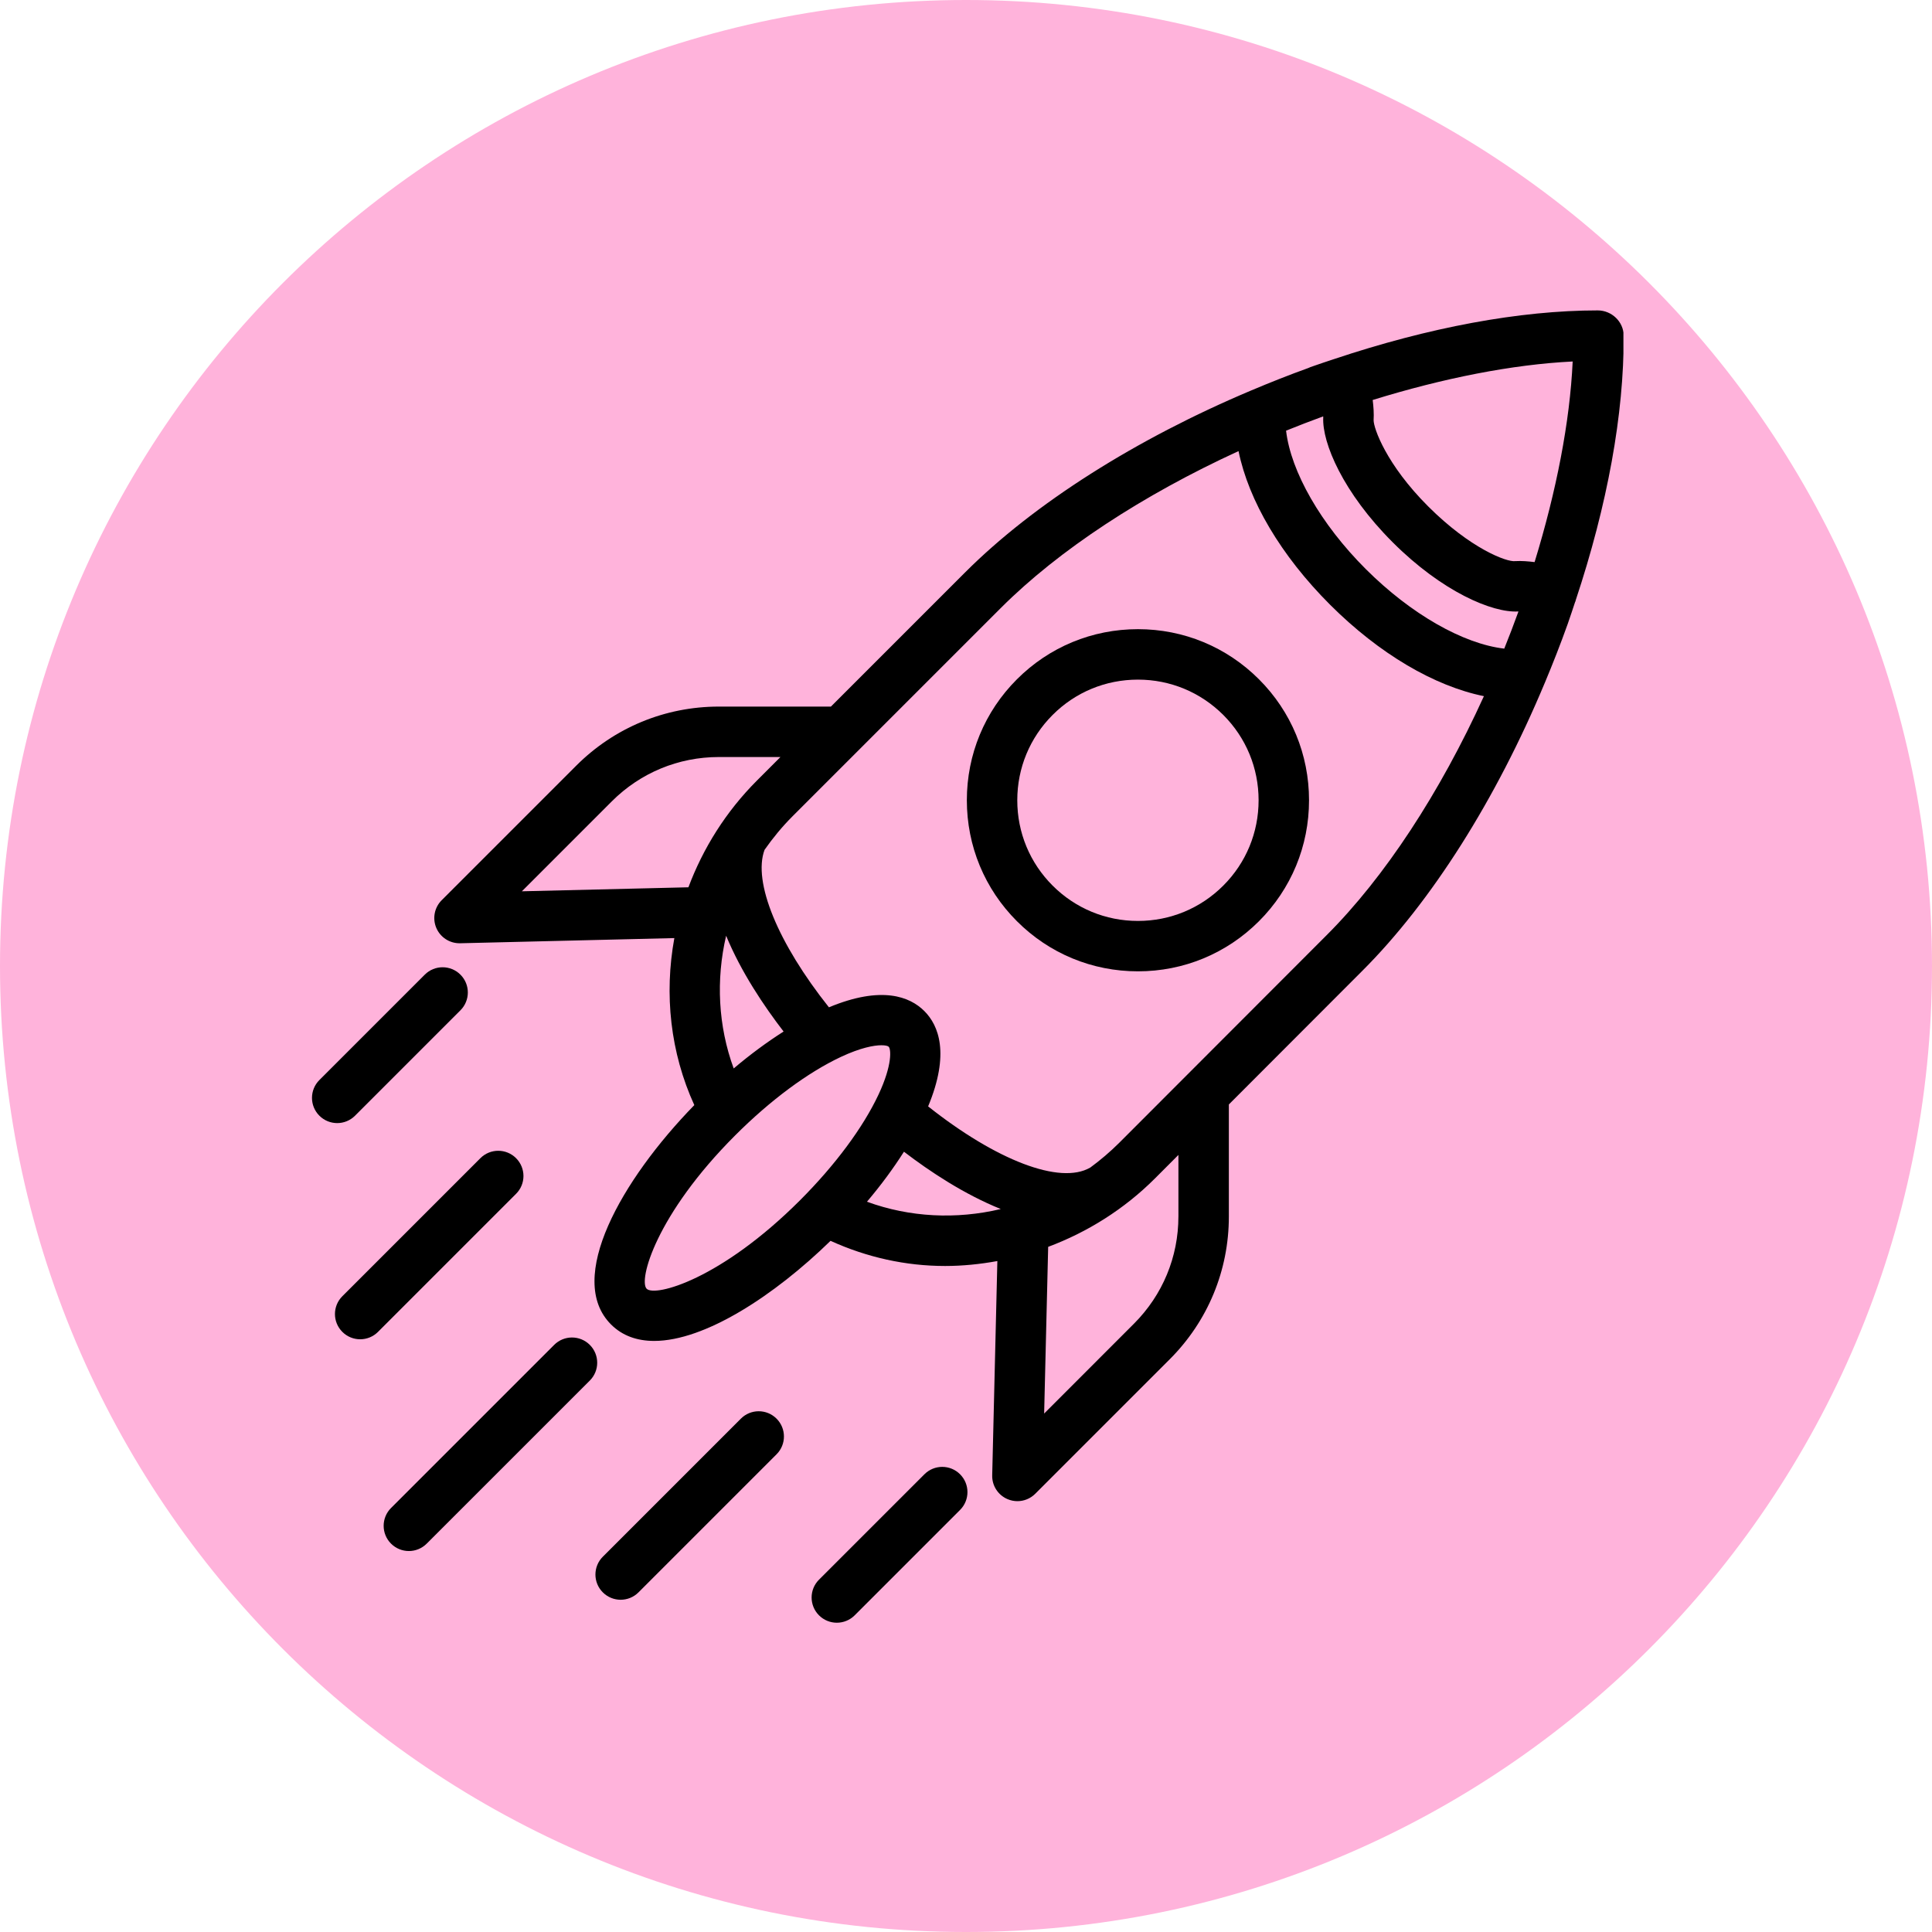 <svg xmlns="http://www.w3.org/2000/svg" xmlns:xlink="http://www.w3.org/1999/xlink" width="500" zoomAndPan="magnify" viewBox="0 0 375 375" height="500" preserveAspectRatio="xMidYMid meet" version="1.2"><defs><clipPath id="c3dbe8cc92"><path d="M 187.5 0 C 83.945 0 0 83.945 0 187.5 C 0 291.055 83.945 375 187.5 375 C 291.055 375 375 291.055 375 187.5 C 375 83.945 291.055 0 187.5 0 Z M 187.5 0 "/></clipPath><clipPath id="2447b36a26"><path d="M 84 60.105 L 315.105 60.105 L 315.105 292 L 84 292 Z M 84 60.105 "/></clipPath><clipPath id="7fd8946589"><path d="M 60.105 187 L 91 187 L 91 218 L 60.105 218 Z M 60.105 187 "/></clipPath></defs><g id="7ca3452f40"><g clip-rule="nonzero" clip-path="url(#c3dbe8cc92)"><rect x="0" width="375" y="0" height="375" style="fill:#ffb3db;fill-opacity:1;stroke:none;"/></g><g clip-rule="nonzero" clip-path="url(#2447b36a26)"><path style=" stroke:none;fill-rule:nonzero;fill:#000000;fill-opacity:1;" d="M 310.121 60.25 C 294.973 60.25 277.352 63.539 258.922 69.703 C 258.91 69.711 258.898 69.703 258.883 69.711 C 258.875 69.715 258.871 69.719 258.859 69.723 C 257.367 70.223 255.875 70.707 254.371 71.246 C 254.227 71.301 254.074 71.363 253.926 71.438 C 250.207 72.777 246.551 74.23 242.949 75.75 C 242.93 75.754 242.91 75.77 242.891 75.773 C 220.551 85.18 200.715 97.715 187.336 111.094 L 161.281 137.148 L 139.539 137.148 C 129.074 137.148 119.234 141.227 111.832 148.629 L 85.73 174.73 C 84.316 176.145 83.902 178.277 84.691 180.117 C 85.461 181.918 87.238 183.086 89.188 183.086 C 89.23 183.086 89.27 183.086 89.309 183.086 L 130.891 182.082 C 128.898 192.98 130.102 204.305 134.766 214.5 C 120.613 229.031 109.727 248.199 118.594 257.07 C 120.816 259.297 123.691 260.273 126.98 260.273 C 136.809 260.273 150.312 251.469 161.207 240.844 C 168.258 244.059 175.82 245.727 183.445 245.727 C 186.84 245.727 190.23 245.379 193.586 244.77 L 192.586 286.363 C 192.535 288.363 193.711 290.188 195.551 290.977 C 196.172 291.242 196.828 291.375 197.48 291.375 C 198.75 291.375 200.004 290.875 200.938 289.941 L 227.043 263.836 C 234.441 256.434 238.52 246.594 238.52 236.129 L 238.52 214.375 L 264.379 188.484 C 277.852 175.051 290.426 155.09 299.82 132.594 C 299.82 132.59 299.828 132.59 299.828 132.582 C 301.398 128.824 302.898 125.016 304.281 121.137 C 304.793 119.691 305.254 118.262 305.734 116.828 C 305.754 116.789 305.781 116.754 305.801 116.715 C 305.828 116.656 305.812 116.594 305.836 116.531 C 311.992 98.027 315.23 80.336 315.152 65.117 C 315.125 62.422 312.812 60.25 310.121 60.25 Z M 133.621 172.223 L 101.297 173 L 118.746 155.547 C 124.301 149.996 131.684 146.938 139.535 146.938 L 151.484 146.938 L 146.914 151.512 C 140.902 157.531 136.465 164.641 133.621 172.223 Z M 152.094 200.219 C 148.891 202.262 145.637 204.652 142.41 207.387 C 139.387 199.148 138.945 190.188 140.941 181.621 C 143.832 188.652 148.309 195.305 152.094 200.219 Z M 155.305 232.953 C 139.887 248.375 127.141 251.77 125.516 250.148 C 123.902 248.527 127.297 235.773 142.715 220.359 C 149.523 213.551 156.816 208.145 163.242 205.133 C 167.031 203.363 169.625 202.883 171.094 202.883 C 171.883 202.883 172.348 203.02 172.496 203.172 C 172.93 203.602 173.262 206.598 170.535 212.426 C 167.52 218.859 162.105 226.145 155.305 232.953 Z M 168.277 233.254 C 171.016 230.023 173.418 226.758 175.457 223.547 C 180.457 227.379 187.156 231.816 194.25 234.672 C 185.629 236.719 176.586 236.293 168.277 233.254 Z M 228.727 236.125 C 228.727 243.977 225.664 251.355 220.117 256.91 L 202.668 274.367 L 203.449 242.012 C 211.043 239.168 218.164 234.746 224.184 228.727 L 228.73 224.172 L 228.73 236.125 Z M 257.457 181.559 L 217.258 221.801 C 215.484 223.57 213.598 225.172 211.625 226.621 C 211.613 226.625 211.598 226.625 211.59 226.637 C 205.746 230.012 193.348 225.211 180.148 214.75 C 184.402 204.523 182.203 199.031 179.414 196.246 C 176.633 193.457 171.141 191.25 160.895 195.52 C 151.02 183.109 146.078 171.176 148.402 164.945 C 150.008 162.656 151.809 160.461 153.84 158.43 L 166.762 145.508 C 166.766 145.504 166.766 145.504 166.77 145.5 L 194.258 118.012 C 205.52 106.75 221.82 96.082 240.398 87.559 C 242.359 97.156 248.609 107.828 258.184 117.391 C 267.758 126.949 278.434 133.176 288.027 135.125 C 279.508 153.844 268.801 170.242 257.457 181.559 Z M 291.977 125.898 C 284.012 124.977 273.867 119.211 265.105 110.465 C 256.34 101.715 250.555 91.539 249.625 83.594 C 252.004 82.637 254.402 81.699 256.828 80.82 C 256.824 80.887 256.844 80.953 256.84 81.016 C 256.598 85.953 260.695 95.629 270.297 105.234 C 279.953 114.891 289.68 118.957 294.637 118.688 C 294.668 118.688 294.703 118.691 294.73 118.691 C 293.855 121.121 292.93 123.52 291.977 125.898 Z M 297.863 109.102 C 296.609 108.949 295.348 108.84 294.074 108.914 C 292.461 109.121 285.395 106.477 277.195 98.277 C 269.086 90.172 266.609 83.125 266.617 81.551 C 266.695 80.238 266.598 78.938 266.438 77.637 C 280.164 73.391 293.555 70.742 305.254 70.164 C 304.719 81.852 302.102 95.301 297.863 109.102 Z M 297.863 109.102 "/></g><path style=" stroke:none;fill-rule:nonzero;fill:#000000;fill-opacity:1;" d="M 220.875 122.121 C 212 122.121 203.66 125.574 197.391 131.844 C 191.117 138.113 187.664 146.453 187.664 155.328 C 187.664 164.203 191.117 172.543 197.391 178.812 C 203.66 185.086 212 188.535 220.875 188.535 C 229.746 188.535 238.086 185.082 244.359 178.812 C 250.633 172.535 254.082 164.203 254.082 155.328 C 254.082 146.453 250.633 138.113 244.359 131.844 C 238.086 125.574 229.746 122.121 220.875 122.121 Z M 237.438 171.895 C 233.016 176.32 227.133 178.754 220.875 178.754 C 214.613 178.754 208.734 176.316 204.312 171.895 C 199.887 167.473 197.453 161.594 197.453 155.332 C 197.453 149.078 199.887 143.195 204.312 138.77 C 208.73 134.344 214.613 131.914 220.875 131.914 C 227.133 131.914 233.012 134.352 237.438 138.77 C 241.863 143.195 244.293 149.074 244.293 155.332 C 244.293 161.586 241.863 167.473 237.438 171.895 Z M 237.438 171.895 "/><g clip-rule="nonzero" clip-path="url(#7fd8946589)"><path style=" stroke:none;fill-rule:nonzero;fill:#000000;fill-opacity:1;" d="M 68.91 216.559 L 89.371 196.098 C 91.285 194.184 91.285 191.09 89.371 189.18 C 87.457 187.266 84.363 187.266 82.449 189.18 L 61.992 209.637 C 60.078 211.551 60.078 214.645 61.992 216.559 C 62.945 217.512 64.199 217.992 65.453 217.992 C 66.703 217.992 67.957 217.512 68.91 216.559 Z M 68.91 216.559 "/></g><path style=" stroke:none;fill-rule:nonzero;fill:#000000;fill-opacity:1;" d="M 114.484 261.043 C 112.57 259.129 109.477 259.129 107.562 261.043 L 75.902 292.699 C 73.988 294.613 73.988 297.707 75.902 299.621 C 76.855 300.574 78.109 301.055 79.363 301.055 C 80.613 301.055 81.867 300.574 82.82 299.621 L 114.484 267.965 C 116.395 266.055 116.395 262.957 114.484 261.043 Z M 114.484 261.043 "/><path style=" stroke:none;fill-rule:nonzero;fill:#000000;fill-opacity:1;" d="M 100.168 224.801 C 98.254 222.887 95.16 222.887 93.246 224.801 L 66.449 251.598 C 64.535 253.512 64.535 256.602 66.449 258.516 C 67.402 259.473 68.656 259.953 69.91 259.953 C 71.164 259.953 72.418 259.473 73.371 258.516 L 100.168 231.719 C 102.082 229.812 102.082 226.715 100.168 224.801 Z M 100.168 224.801 "/><path style=" stroke:none;fill-rule:nonzero;fill:#000000;fill-opacity:1;" d="M 179.43 286.156 L 158.969 306.613 C 157.055 308.527 157.055 311.621 158.969 313.535 C 159.922 314.488 161.176 314.969 162.43 314.969 C 163.684 314.969 164.938 314.488 165.891 313.535 L 186.348 293.078 C 188.262 291.164 188.262 288.07 186.348 286.156 C 184.434 284.242 181.344 284.242 179.43 286.156 Z M 179.43 286.156 "/><path style=" stroke:none;fill-rule:nonzero;fill:#000000;fill-opacity:1;" d="M 143.805 275.359 L 117.008 302.156 C 115.094 304.07 115.094 307.164 117.008 309.078 C 117.965 310.031 119.215 310.512 120.469 310.512 C 121.723 310.512 122.977 310.031 123.93 309.078 L 150.727 282.281 C 152.641 280.367 152.641 277.273 150.727 275.359 C 148.812 273.445 145.719 273.445 143.805 275.359 Z M 143.805 275.359 "/></g></svg>